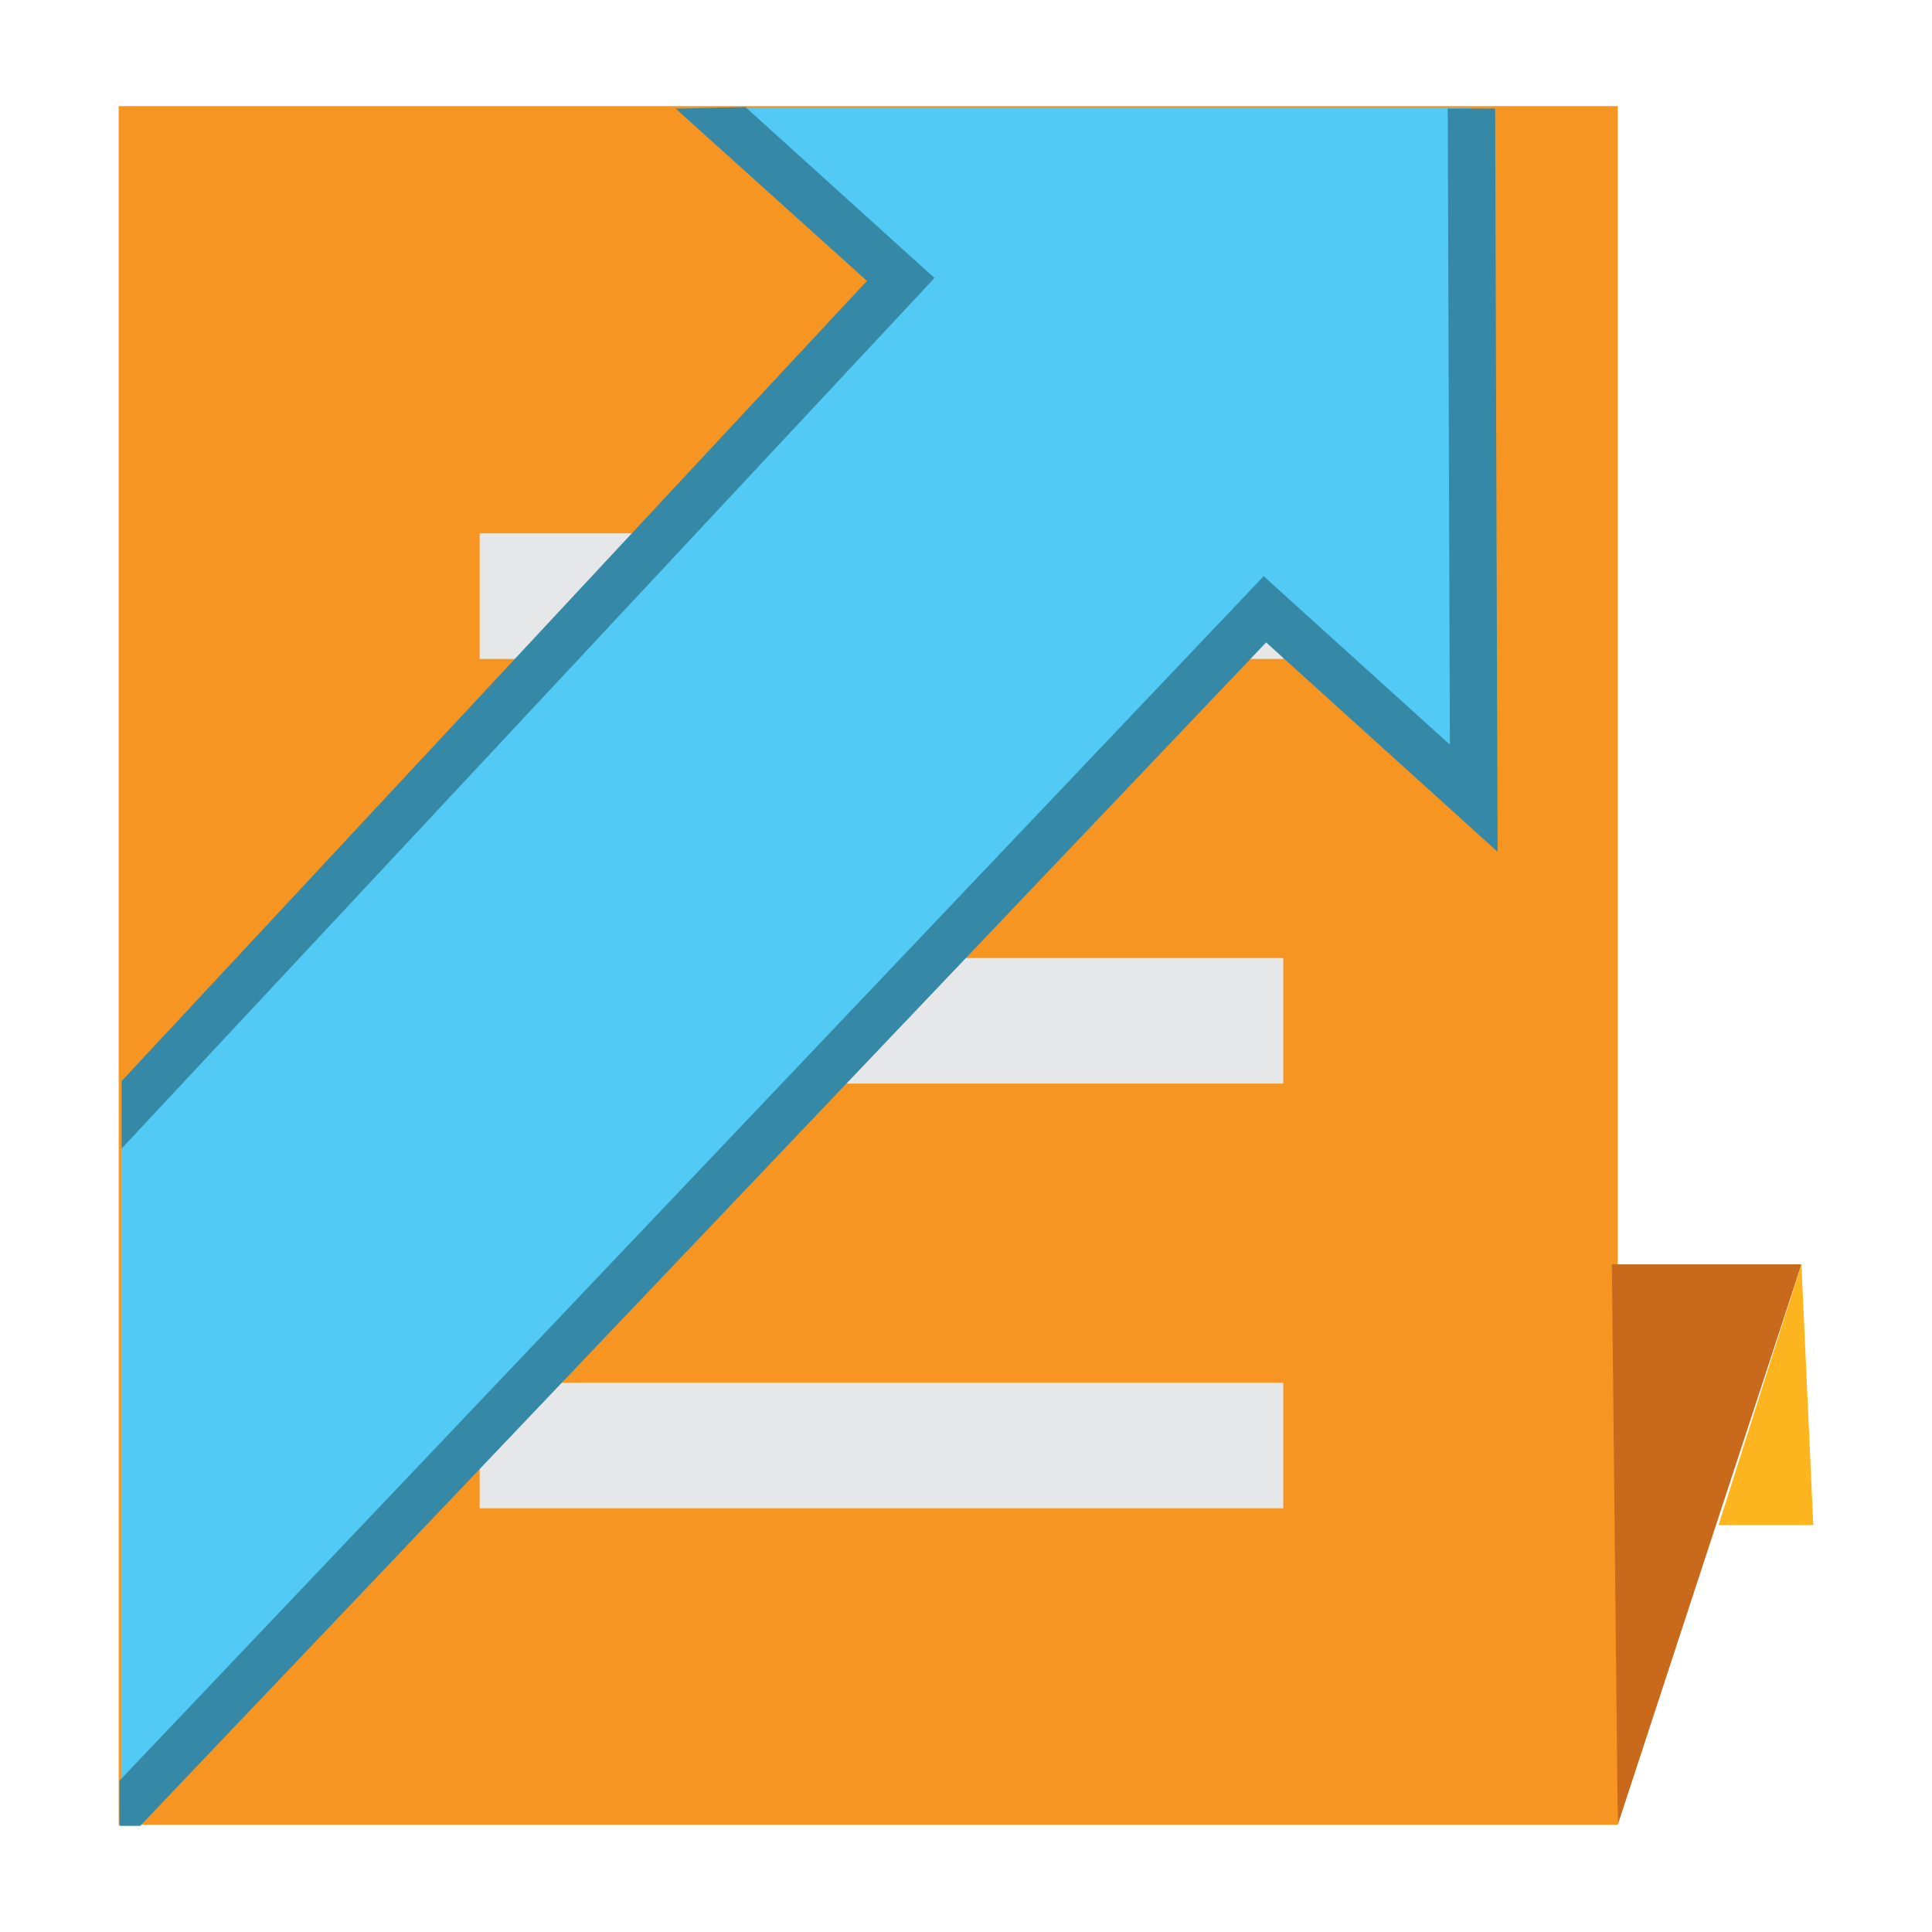 <?xml version="1.0" encoding="utf-8"?>
	<svg version="1.1"
	 xmlns="http://www.w3.org/2000/svg" xmlns:xlink="http://www.w3.org/1999/xlink"
	 x="0px" y="0px" width="48px" height="48px" viewBox="0 0 48 48">
<defs>
</defs>
<rect x="2.949" y="2.636" fill="#F79523" width="37.244" height="42.701"/>
<rect x="11.916" y="13.251" fill="#E6E7E8" width="19.967" height="3.12"/>
<rect x="11.916" y="23.802" fill="#E6E7E8" width="19.967" height="3.119"/>
<rect x="11.916" y="34.353" fill="#E6E7E8" width="19.967" height="3.121"/>
<polygon fill="#C8691C" points="40.193,45.337 44.756,31.413 40.046,31.413 "/>
<polygon fill="#FCB51E" points="44.756,31.413 45.051,37.891 42.696,37.891 "/>
<polygon fill="#52CAF5" points="36.615,19.82 36.558,2.687 17.671,2.687 22.378,6.943 3.013,27.682 3.013,45.021 31.427,15.127 "/>
<polygon fill="#52CAF5" points="36.615,19.82 36.558,2.687 3.013,37.23 3.013,45.021 31.427,15.127 "/>
<polygon fill="#3588A6" points="16.787,2.699 21.539,6.979 3.022,26.859 3.022,28.535 23.217,6.907 18.519,2.659 "/>
<polygon fill="#3588A6" points="37.146,2.696 35.969,2.7 36.022,18.501 31.395,14.316 2.968,44.241 2.968,45.363 3.483,45.363 
	31.457,15.961 37.208,21.163 "/>
</svg>
